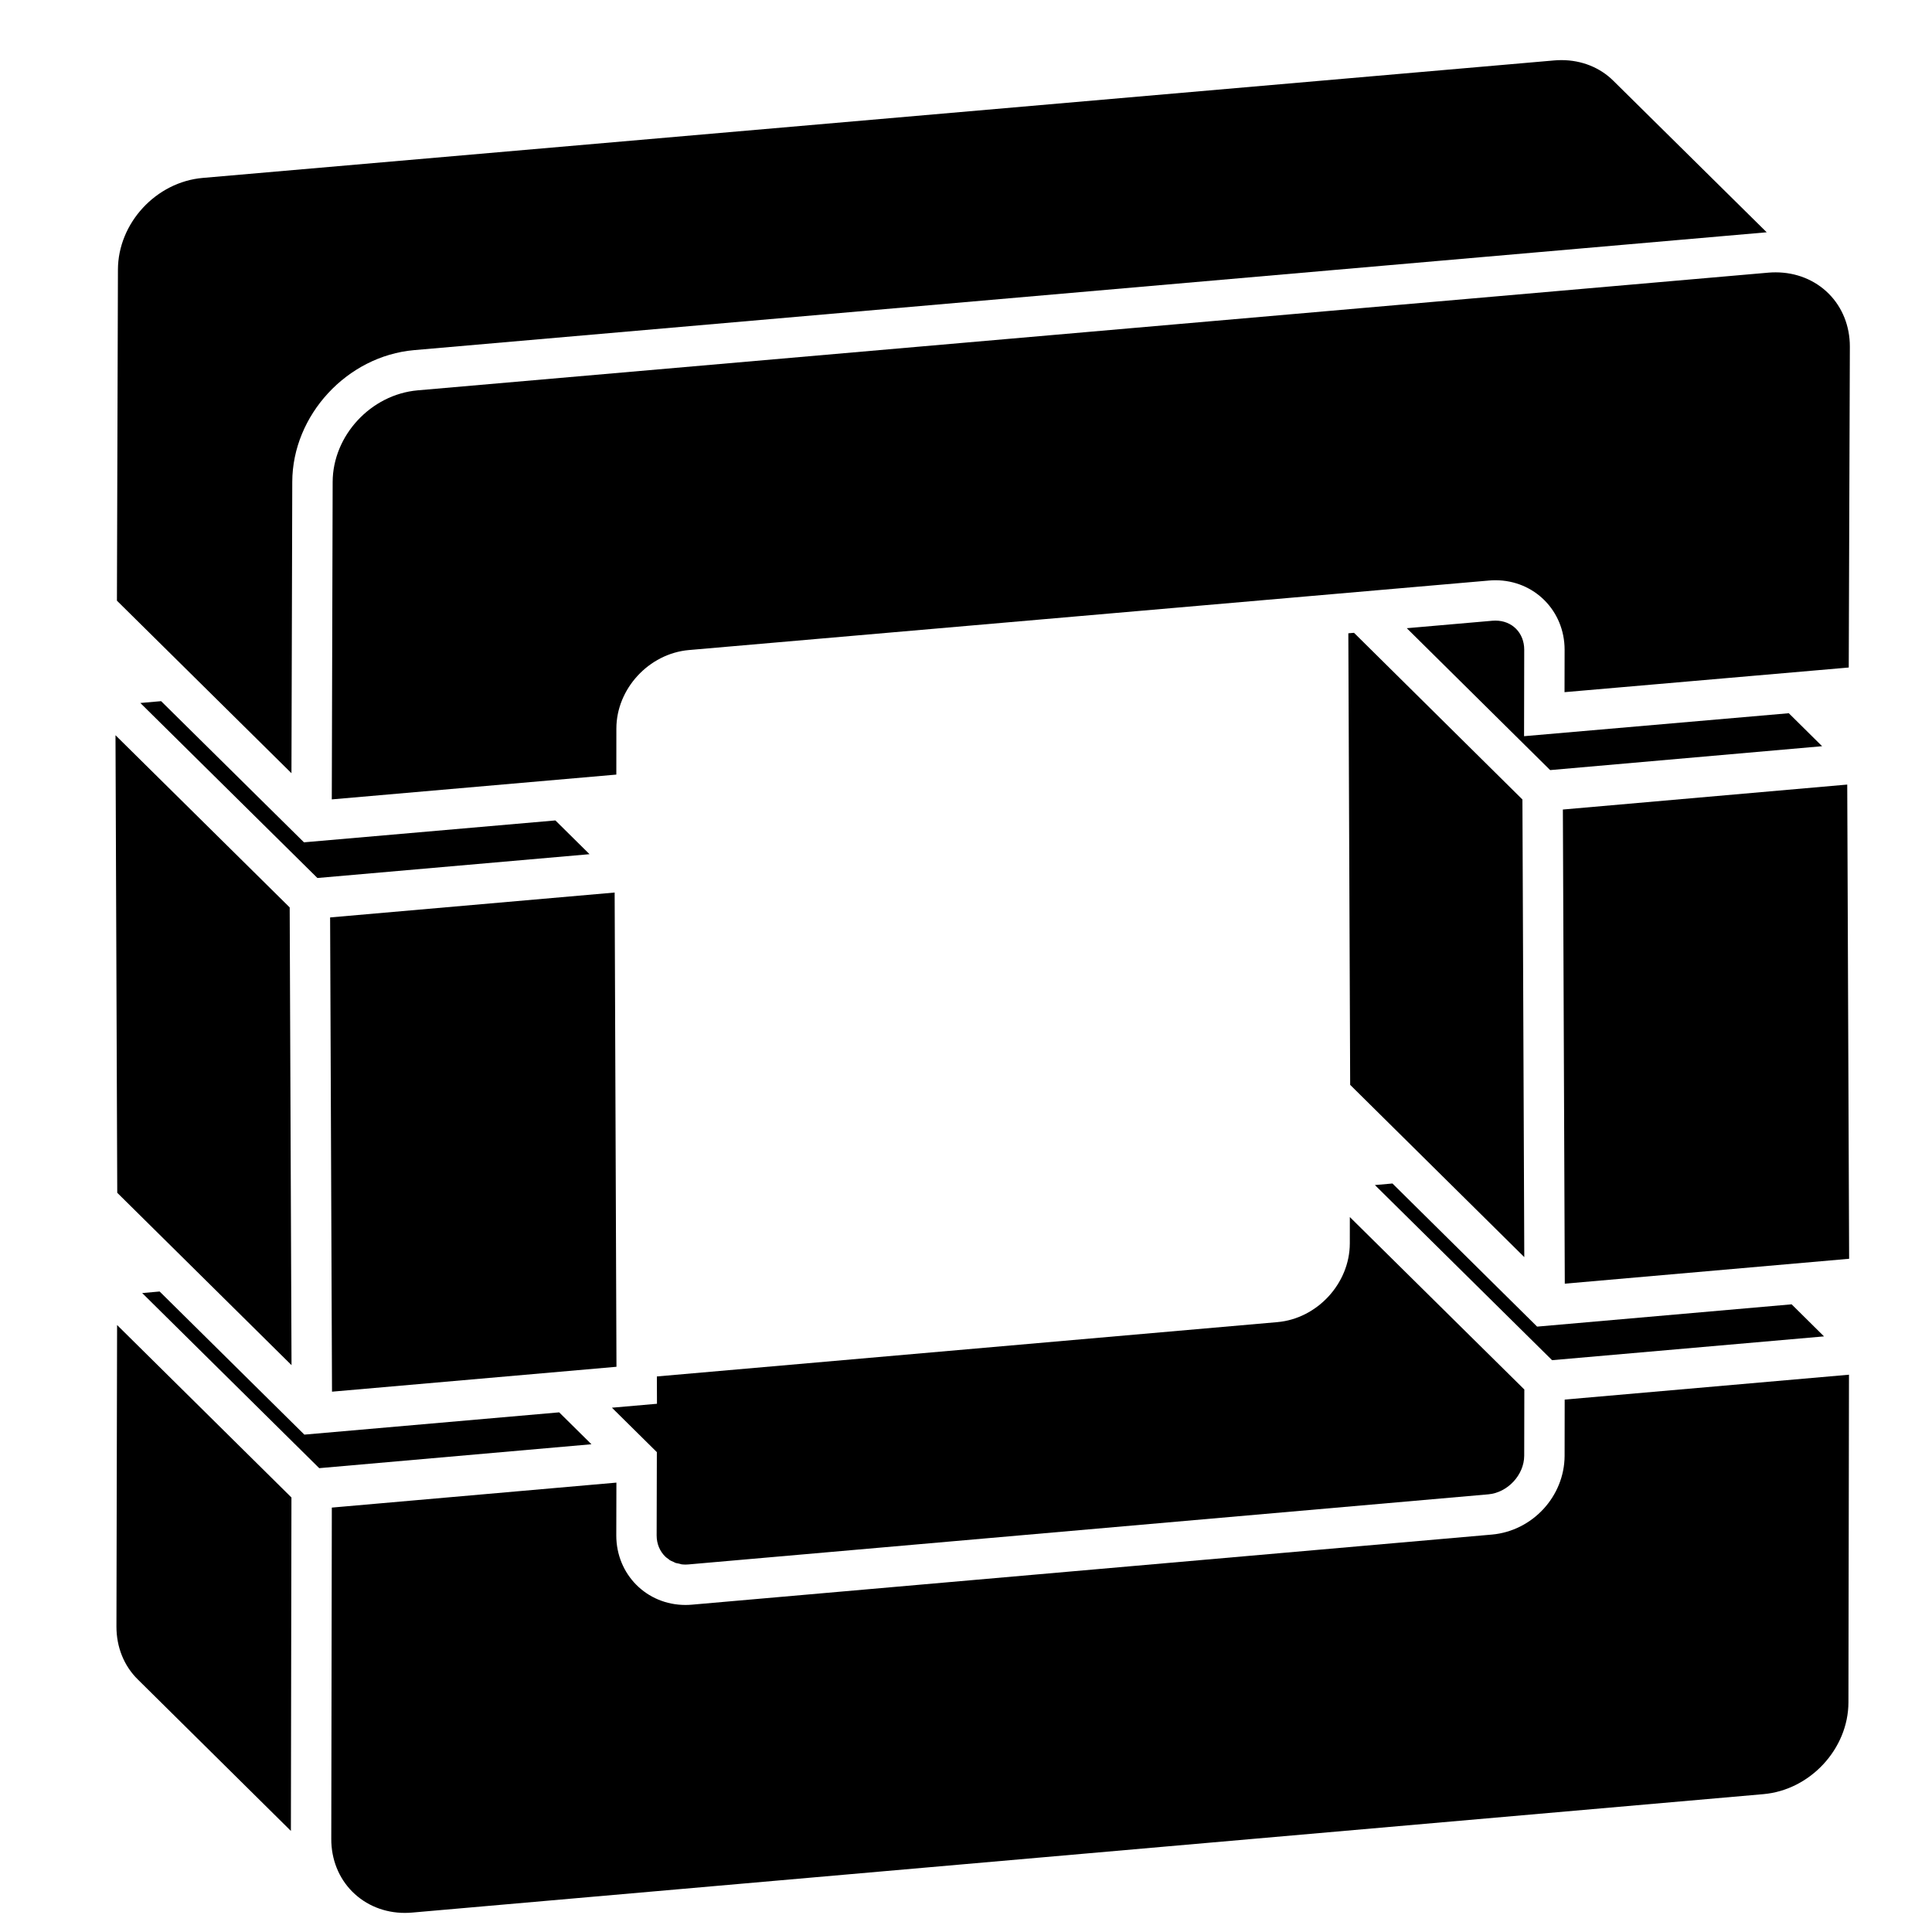 <?xml version="1.0" encoding="UTF-8" standalone="no"?>
<!-- Generator: Adobe Illustrator 16.0.0, SVG Export Plug-In . SVG Version: 6.00 Build 0)  -->

<svg
   xmlns:dc="http://purl.org/dc/elements/1.1/"
   xmlns:cc="http://creativecommons.org/ns#"
   xmlns:rdf="http://www.w3.org/1999/02/22-rdf-syntax-ns#"
   xmlns:svg="http://www.w3.org/2000/svg"
   xmlns="http://www.w3.org/2000/svg"
   xmlns:sodipodi="http://sodipodi.sourceforge.net/DTD/sodipodi-0.dtd"
   xmlns:inkscape="http://www.inkscape.org/namespaces/inkscape"
   version="1.1"
   id="Layer_1"
   x="0px"
   y="0px"
   width="80"
   height="80"
   viewBox="0 0 85.789 91.76"
   enable-background="new 0 0 85.789 91.76"
   xml:space="preserve"
   inkscape:version="0.48.4 r9939"
   sodipodi:docname="openstack-black.svg"><defs
     id="defs3066" /><sodipodi:namedview
     pagecolor="#ffffff"
     bordercolor="#666666"
     borderopacity="1"
     objecttolerance="10"
     gridtolerance="10"
     guidetolerance="10"
     inkscape:pageopacity="0"
     inkscape:pageshadow="2"
     inkscape:window-width="1668"
     inkscape:window-height="1233"
     id="namedview3064"
     showgrid="false"
     inkscape:zoom="2.5719267"
     inkscape:cx="42.894501"
     inkscape:cy="61.432544"
     inkscape:window-x="628"
     inkscape:window-y="145"
     inkscape:window-maximized="0"
     inkscape:current-layer="Layer_1"
     inkscape:snap-bbox="false" /><g
     id="g3070"
     transform="matrix(0.959,0,0,0.959,43.686,46.854)"><path
       inkscape:connector-curvature="0"
       id="path3038"
       d="m -41.837,34.323 c -0.688,-0.673 -1.064,-1.604 -1.063,-2.626 l 0.032,-14.932 8.635,8.541 -0.027,16.514 -7.577,-7.497 z" /><polygon
       transform="matrix(1,0,0,-1,0,-1.7833992e-6)"
       id="polygon3040"
       points="28.735,8.765 42.818,10.001 42.912,-13.484 28.83,-14.717 " /><polygon
       transform="matrix(1,0,0,-1,0,-1.7833992e-6)"
       id="polygon3042"
       points="-32.318,3.421 -18.226,4.654 -18.136,-18.833 -32.224,-20.066 " /><polygon
       transform="matrix(1,0,0,-1,0,-1.7833992e-6)"
       id="polygon3044"
       points="-42.86,-10.216 -42.947,12.445 -34.32,3.917 -34.229,-18.752 " /><path
       inkscape:connector-curvature="0"
       id="path3046"
       d="m -28.615,45.88 c -1.003,10e-4 -1.928,-0.374 -2.604,-1.052 -0.675,-0.678 -1.045,-1.607 -1.041,-2.616 l 0.027,-16.405 14.094,-1.237 -0.006,2.616 c 0,1.932 1.505,3.443 3.427,3.443 0,0 0,0 0,0 0.105,0 0.212,-0.004 0.32,-0.014 l 39.623,-3.472 c 2.006,-0.181 3.584,-1.89 3.596,-3.892 l 0.004,-2.793 14.08,-1.232 -0.027,16.227 c -0.005,2.301 -1.895,4.342 -4.211,4.546 l -66.919,5.865 c -0.123,0.011 -0.244,0.016 -0.363,0.016 z" /><path
       inkscape:connector-curvature="0"
       id="path3048"
       d="m -32.192,-24.984 c 0.005,-2.3 1.892,-4.336 4.207,-4.541 l 66.923,-5.831 c 0.108,-0.009 0.223,-0.013 0.334,-0.013 1.016,0 1.948,0.375 2.629,1.056 0.676,0.678 1.049,1.61 1.047,2.625 l -0.055,15.89 -14.076,1.221 0.004,-2.1 c 0,-1.931 -1.504,-3.443 -3.425,-3.443 -0.104,0 -0.211,0.005 -0.318,0.014 l -39.63,3.443 c -1.98,0.176 -3.589,1.921 -3.589,3.891 l -0.002,2.277 -14.092,1.228 0.043,-15.717 z" /><path
       inkscape:connector-curvature="0"
       id="path3050"
       d="m -42.876,-19.109 0.05,-16.389 c 0.004,-2.31 1.89,-4.349 4.204,-4.548 l 66.923,-5.818 c 0.123,-0.011 0.244,-0.016 0.365,-0.016 0.997,0 1.914,0.367 2.58,1.034 0,0 6.137,6.062 7.584,7.493 -0.019,10e-4 -66.99,5.836 -66.99,5.836 -3.32,0.293 -6.025,3.222 -6.032,6.528 l -0.04,14.425 -8.644,-8.545 z" /><polygon
       transform="matrix(1,0,0,-1,0,-1.7833992e-6)"
       id="polygon3052"
       points="27.46,-16.844 40.064,-15.74 41.668,-17.328 28.2,-18.506 19.426,-9.833 20.295,-9.756 " /><path
       inkscape:connector-curvature="0"
       id="path3054"
       d="m 21.005,-17.745 4.245,-0.37 c 0.049,-0.004 0.098,-0.006 0.146,-0.006 0.825,0 1.425,0.606 1.425,1.441 l -0.008,4.283 13.111,-1.137 1.65,1.633 -13.469,1.183 -7.1,-7.027 z" /><polygon
       transform="matrix(1,0,0,-1,0,-1.7833992e-6)"
       id="polygon3056"
       points="18.201,-4.871 18.11,17.493 18.391,17.517 26.732,9.262 26.824,-13.402 " /><polygon
       transform="matrix(1,0,0,-1,0,-1.7833992e-6)"
       id="polygon3058"
       points="-33.613,7.141 -21.161,8.225 -19.47,6.553 -32.947,5.374 -41.717,14.042 -40.687,14.132 " /><polygon
       transform="matrix(1,0,0,-1,0,-1.7833992e-6)"
       id="polygon3060"
       points="-33.594,-22.193 -20.974,-21.09 -19.375,-22.67 -32.857,-23.854 -41.625,-15.182 -40.761,-15.105 " /><path
       inkscape:connector-curvature="0"
       id="path3062"
       d="m -14.71,28.629 c -0.068,0 -0.135,-0.004 -0.201,-0.012 l -0.122,-0.033 c -0.105,-0.021 -0.145,-0.027 -0.182,-0.039 l -0.098,-0.049 c -0.093,-0.041 -0.138,-0.059 -0.178,-0.083 l -0.081,-0.065 c -0.063,-0.046 -0.103,-0.07 -0.136,-0.104 -0.283,-0.27 -0.438,-0.645 -0.438,-1.057 l 0.01,-4.127 -2.225,-2.2 2.231,-0.195 -0.005,-1.353 30.726,-2.69 c 1.975,-0.17 3.586,-1.917 3.592,-3.894 l 0.001,-1.31 8.642,8.54 -0.006,3.285 c -0.006,0.945 -0.818,1.821 -1.773,1.907 l -39.619,3.472 c -0.047,0.005 -0.093,0.007 -0.138,0.007 z" /></g></svg>